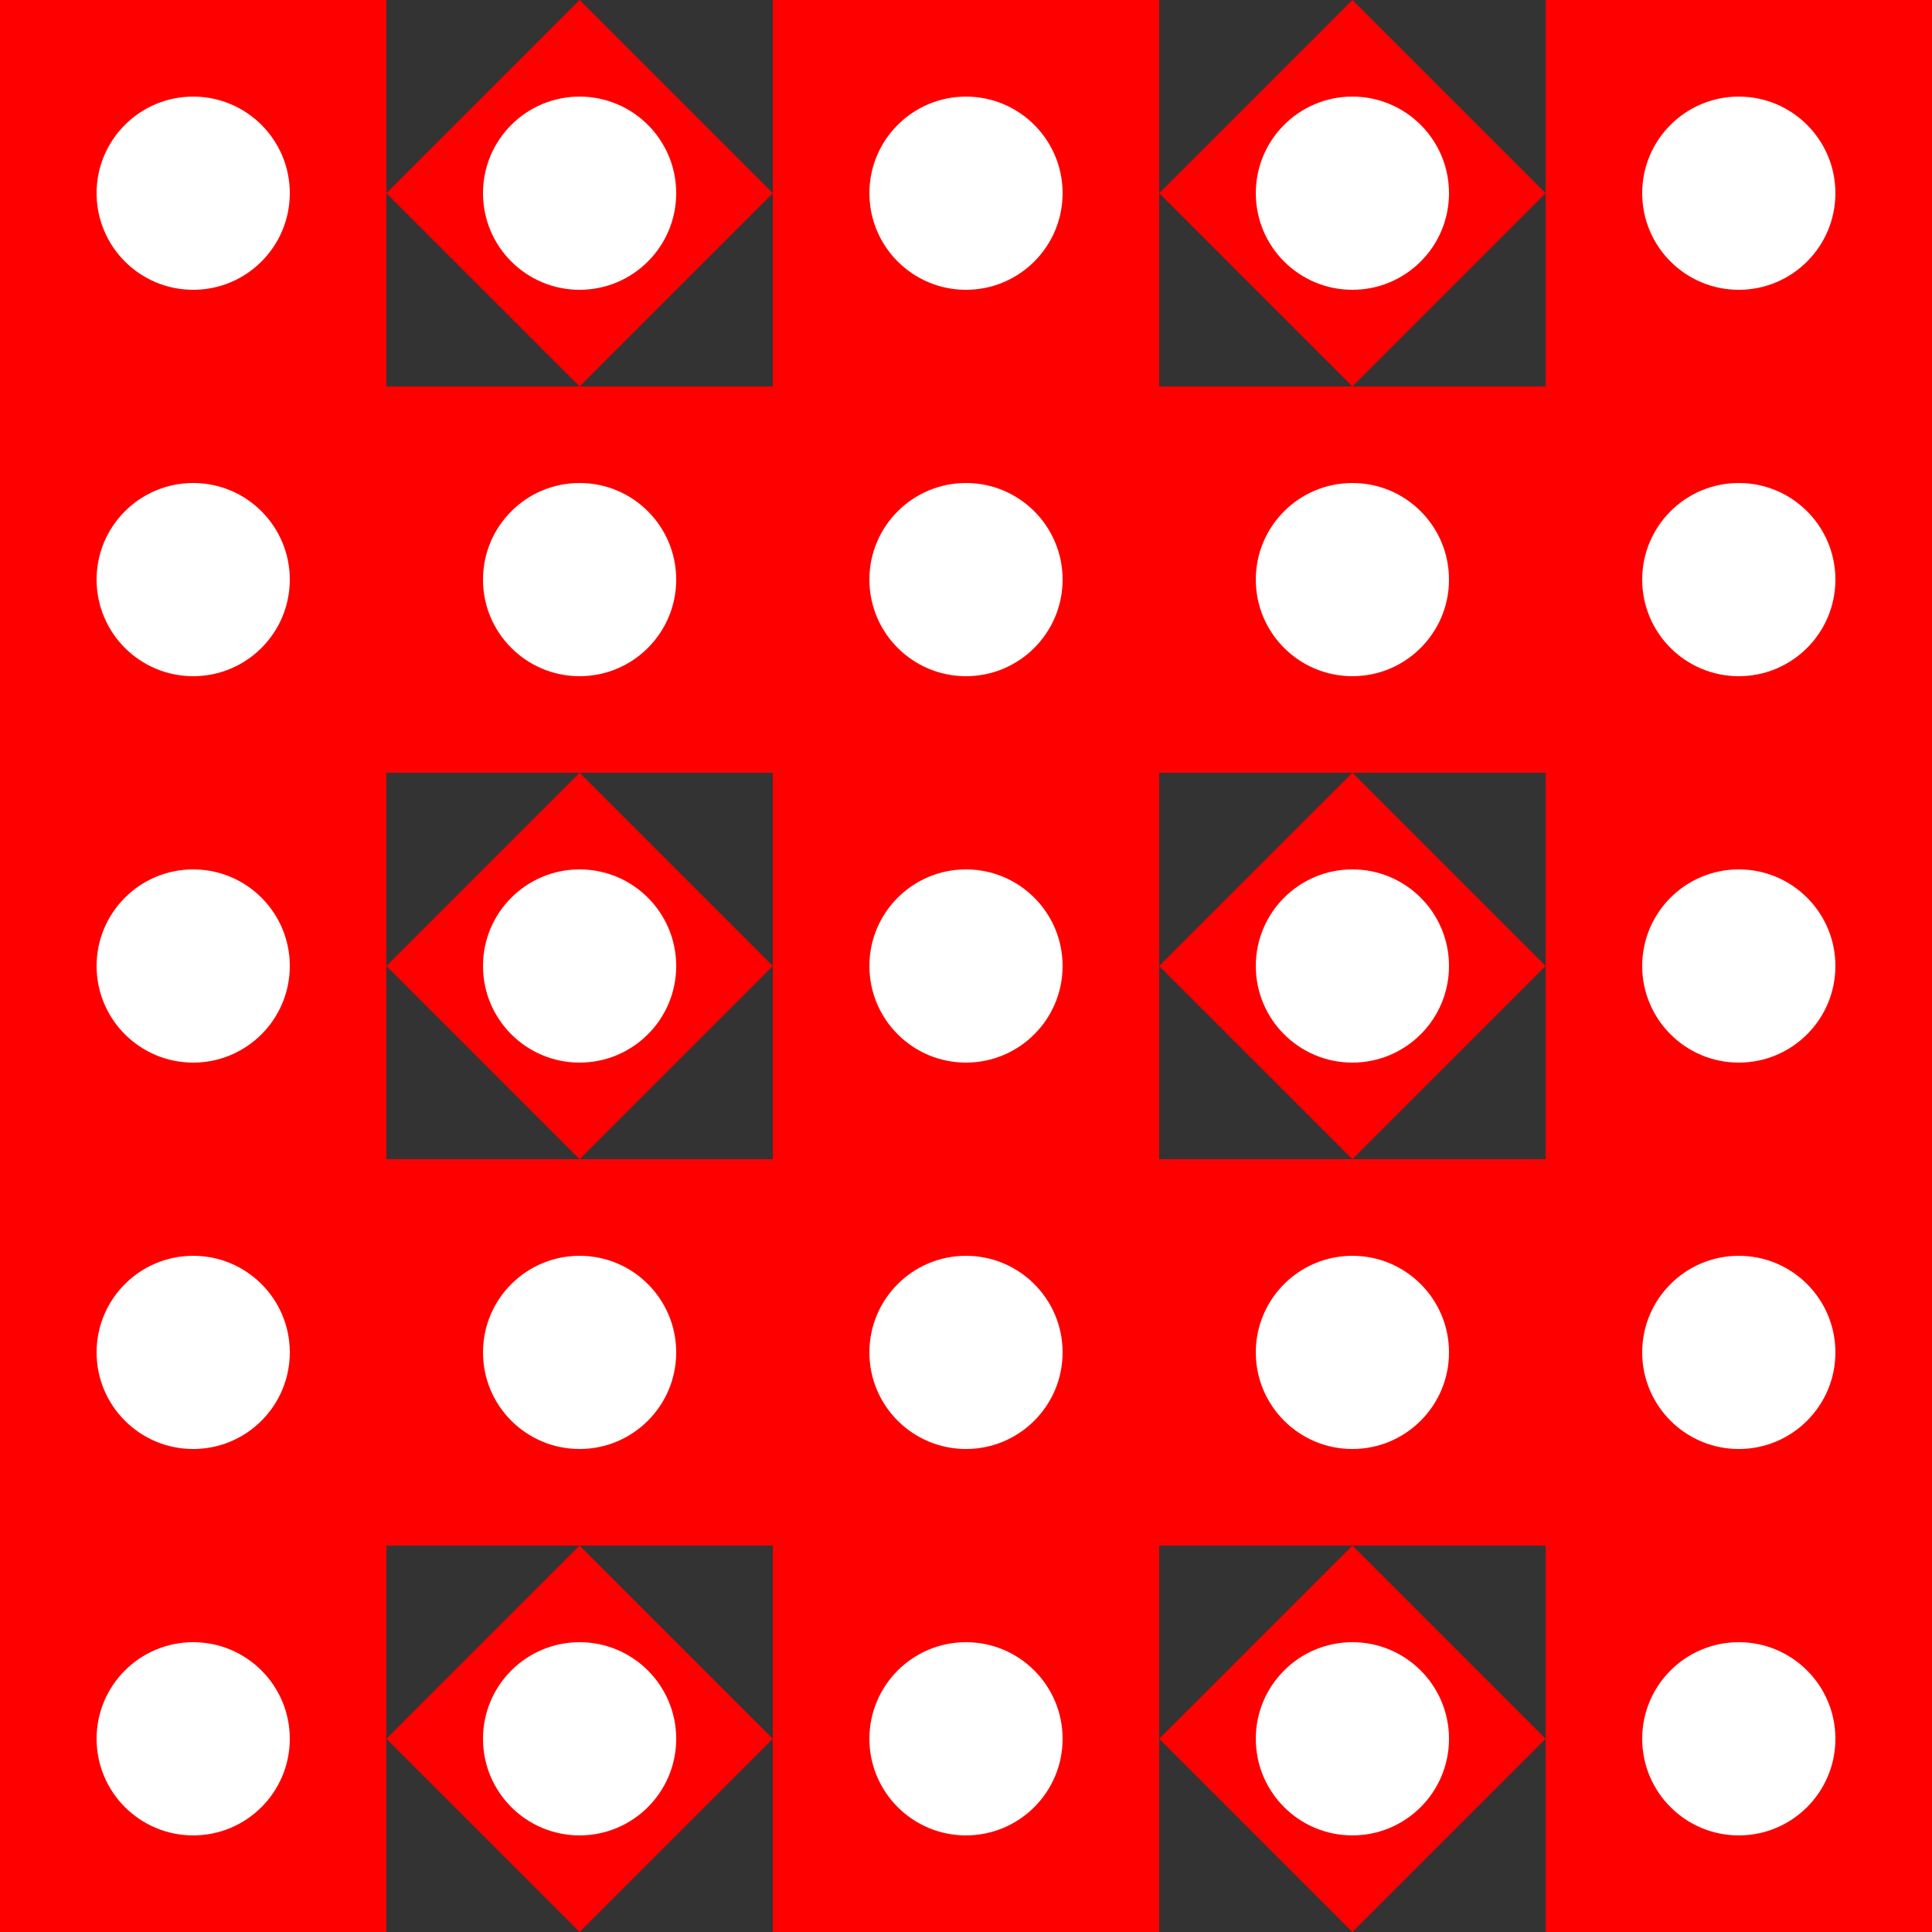 <?xml version="1.0" encoding="UTF-8"?>
<svg viewBox="0 0 100 100" xmlns="http://www.w3.org/2000/svg">
    <rect x="0" y="0" width="100" height="100" fill="#333333" stroke="none"/>
    <defs>
        <g id="circleSquare">
            <rect x="0" y="0" height="20" width="20" />
            <circle cx="10" cy="10" r="5" fill="white" />
        </g>

        <g id="diagCircleSquare">
            <polygon points="10,0 0,10 10,20 20,10" />
            <circle cx="10" cy="10" r="5" fill="white" />
        </g>

        <g id="line">
            <use href="#circleSquare" x="0" />
            <use href="#diagCircleSquare" x="20" />
            <use href="#circleSquare" x="40" />
            <use href="#diagCircleSquare" x="60" />
            <use href="#circleSquare" x="80" />
        </g>

        <g id="altLine">
            <use href="#circleSquare" x="0" />
            <use href="#circleSquare" x="20" />
            <use href="#circleSquare" x="40" />
            <use href="#circleSquare" x="60" />
            <use href="#circleSquare" x="80" />
        </g>

        <g id="patch0">
            <use href="#line" y="0" />
            <use href="#altLine" y="20" />
            <use href="#line" y="40" />
            <use href="#altLine" y="60" />
            <use href="#line" y="80" />
        </g>
    </defs>

    <use href="#patch0" fill="red" />
</svg>